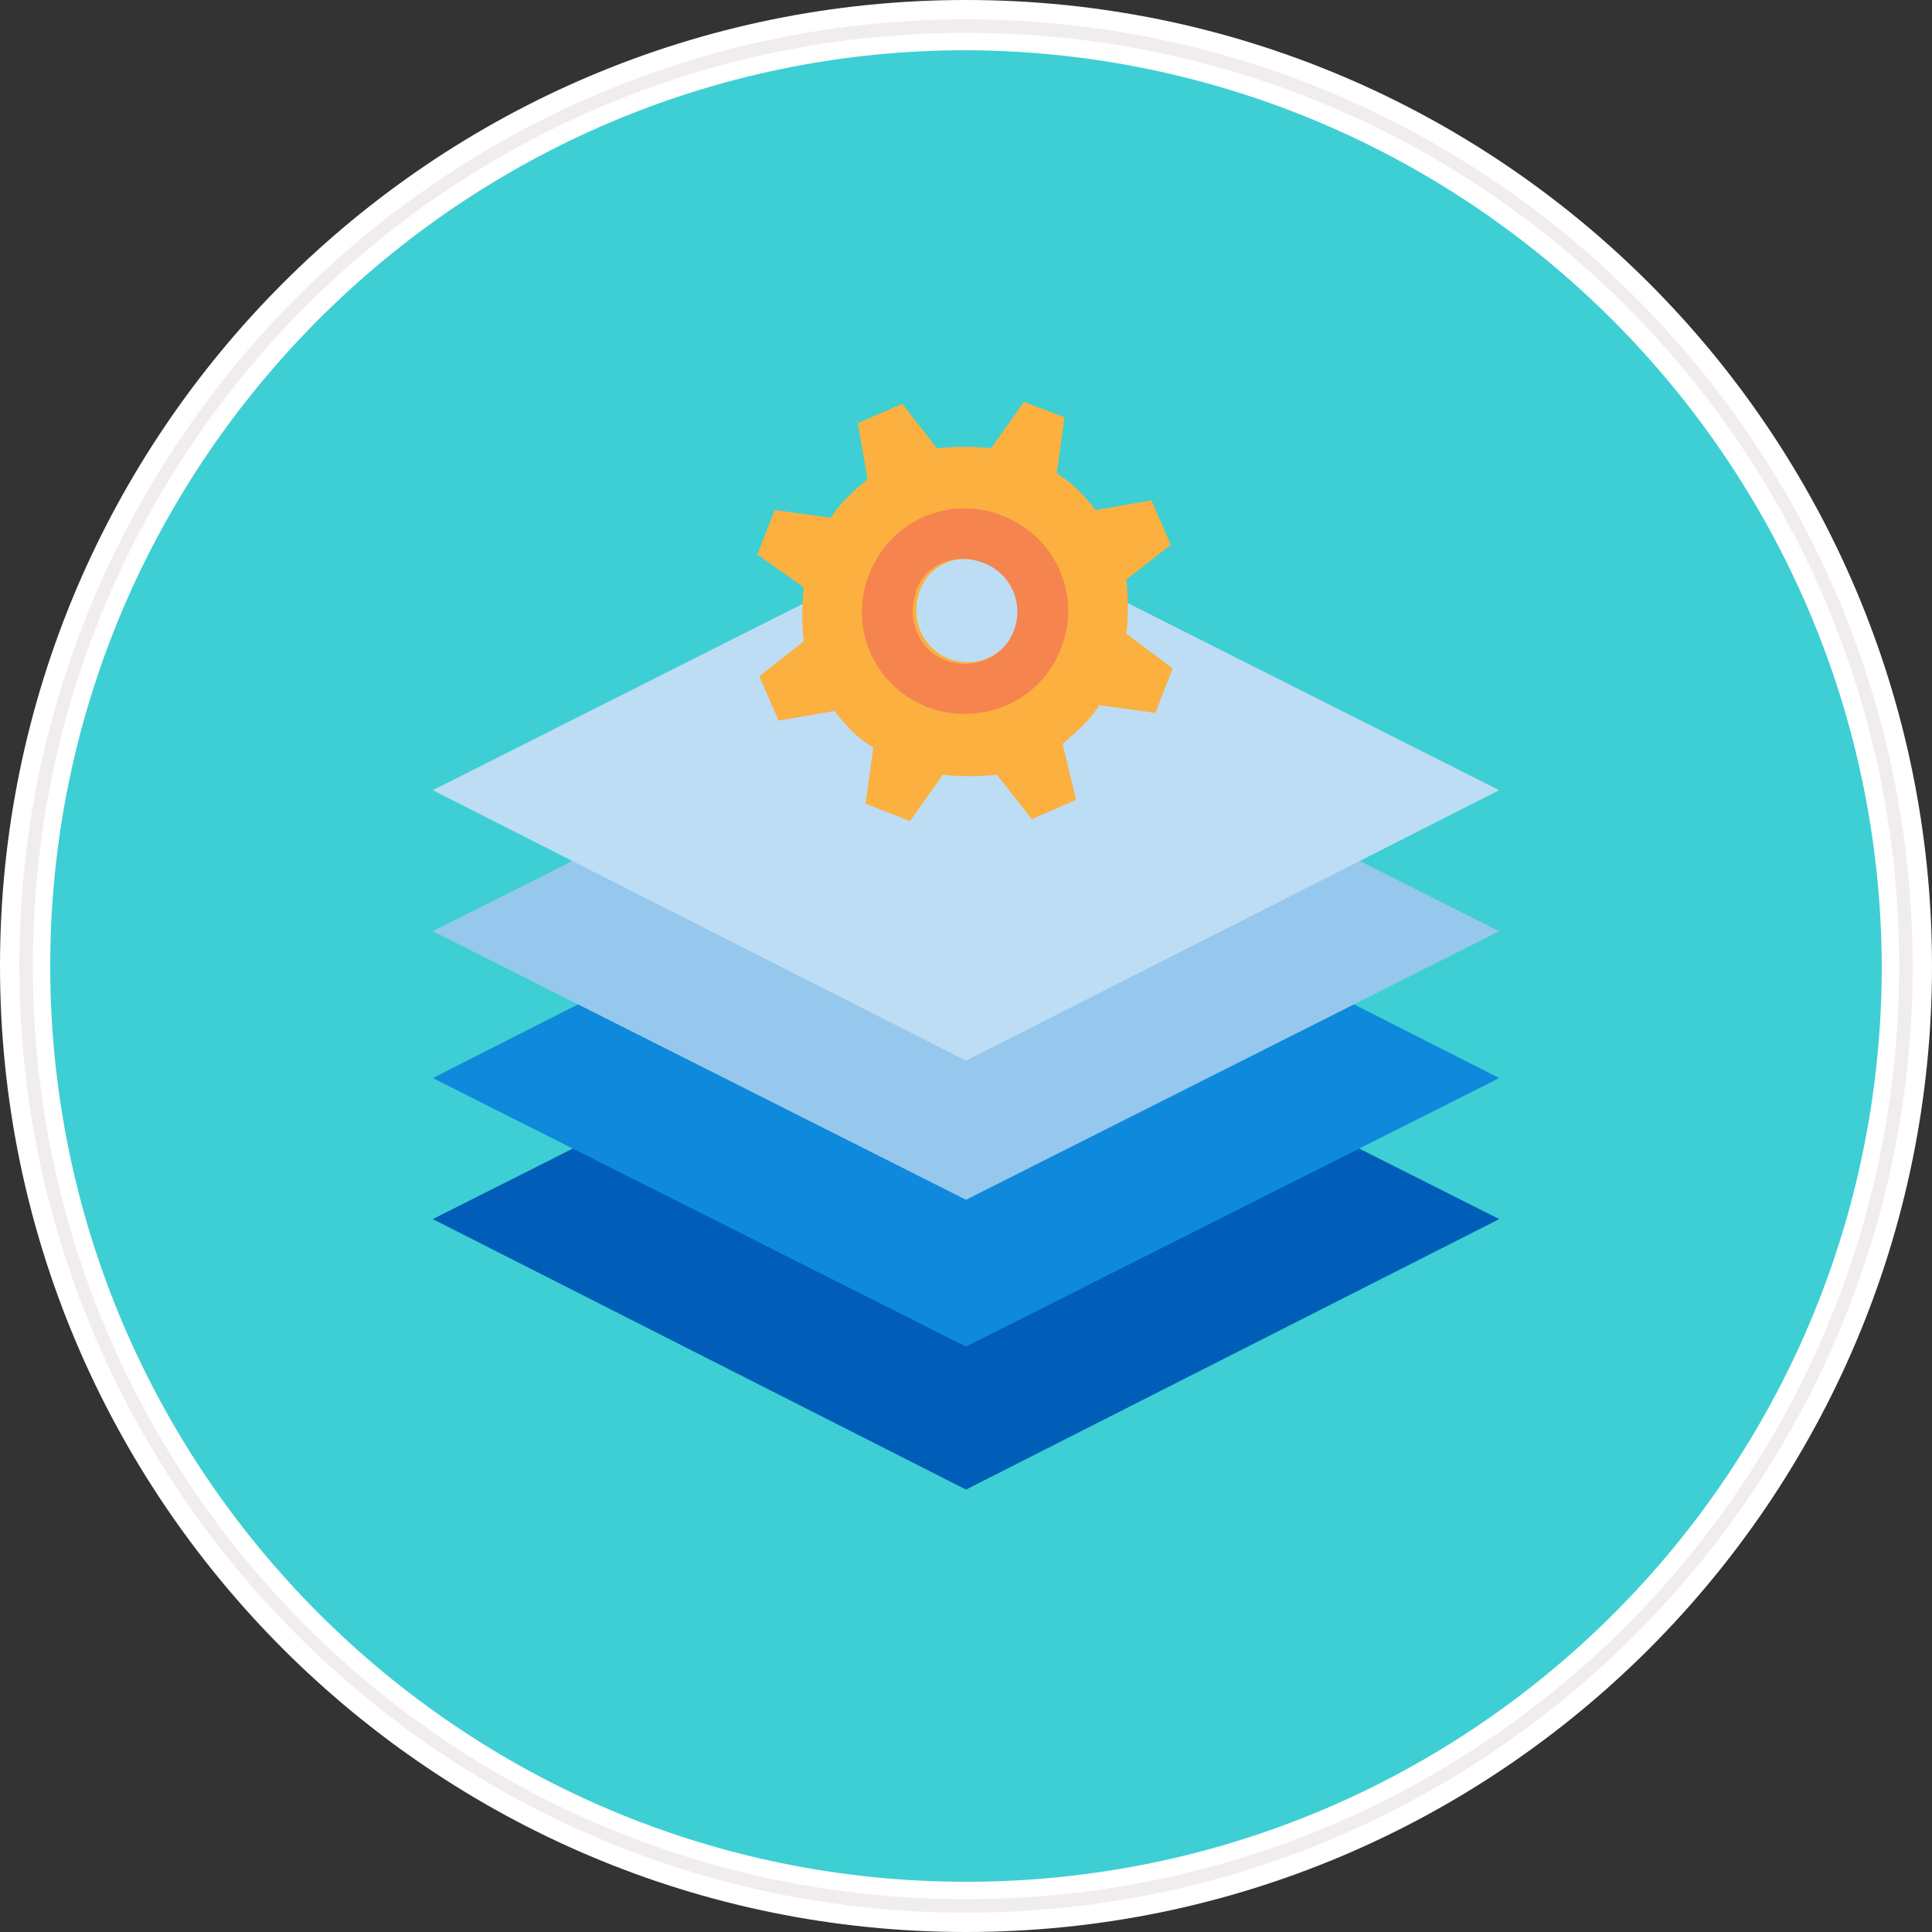 <svg xmlns="http://www.w3.org/2000/svg" viewBox="0 0 100 100" xml:space="preserve" enable-background="new 0 0 100 100"><rect x="0" y="0" width="100" height="100" fill="#333333" stroke="none"/><circle cx="50" cy="50" r="48.7" fill="#3dcfd3" class="fill-eeeeee"></circle><path d="M50 100C22.4 100 0 77.6 0 50S22.4 0 50 0s50 22.4 50 50-22.4 50-50 50zm0-97.4C23.9 2.6 2.6 23.9 2.6 50S23.8 97.4 50 97.4 97.4 76.2 97.4 50C97.3 23.9 76.1 2.7 50 2.6z" fill="#ffffff" class="fill-ffffff"></path><path d="M50 99C23 99 1 77 1 50S23 1 50 1s49 22 49 49-22 49-49 49zm0-97.3C23.3 1.7 1.7 23.3 1.7 50S23.3 98.3 50 98.3 98.3 76.7 98.3 50 76.7 1.7 50 1.7z" fill="#f2eded" class="fill-f2eded"></path><path d="M50 49.2 22.4 63.1l27.6 14 27.6-14z" fill="#005eb8" class="fill-005eb8"></path><path d="m50 41.8-27.6 14L50 69.7l27.6-13.9z" fill="#0f89db" class="fill-0f89db"></path><path d="M50 34.3 22.4 48.2 50 62.1l27.6-13.9z" fill="#95c8ec" class="fill-95c8ec"></path><path d="M50 27 22.4 40.9l27.6 14 27.6-14z" fill="#bdddf4" class="fill-bdddf4"></path><path d="M58.3 32.8c.1-.9.1-1.9 0-2.8l2.3-1.8-1-2.3-2.9.5c-.6-.8-1.2-1.4-2-1.9l.4-2.9-2.1-.8-1.7 2.4c-.9-.1-1.8-.1-2.8 0l-1.8-2.3-2.3 1 .5 2.9c-.7.6-1.4 1.2-1.9 2l-2.9-.4-.9 2.3 2.4 1.7c-.1.9-.1 1.9 0 2.8L39.3 35l1 2.3 2.9-.5c.6.8 1.2 1.4 2 1.9l-.4 2.9 2.3.9 1.7-2.4c.9.1 1.8.1 2.8 0l1.8 2.3 2.3-1-.7-2.9c.7-.6 1.4-1.2 1.9-2l2.9.4.9-2.3-2.4-1.8zm-5.8-.2c-.5 1.4-2 2-3.4 1.5-1.4-.6-2-2.1-1.5-3.5s2-2 3.4-1.5 2 2.1 1.5 3.5z" fill="#fbb040" class="fill-fbb040"></path><path d="M54.9 33.6c1.1-2.7-.2-5.8-3-6.9-2.7-1.1-5.8.2-6.9 3-1.1 2.7.2 5.8 3 6.9 2.7 1 5.8-.2 6.9-3 0 .1 0 0 0 0zm-2.4-1c-.5 1.4-2.1 2.1-3.5 1.6s-2.1-2.1-1.6-3.5v-.1c.5-1.4 2-2 3.4-1.5 1.5.5 2.2 2.1 1.7 3.5z" fill="#f5844e" class="fill-f5844e"></path></svg>